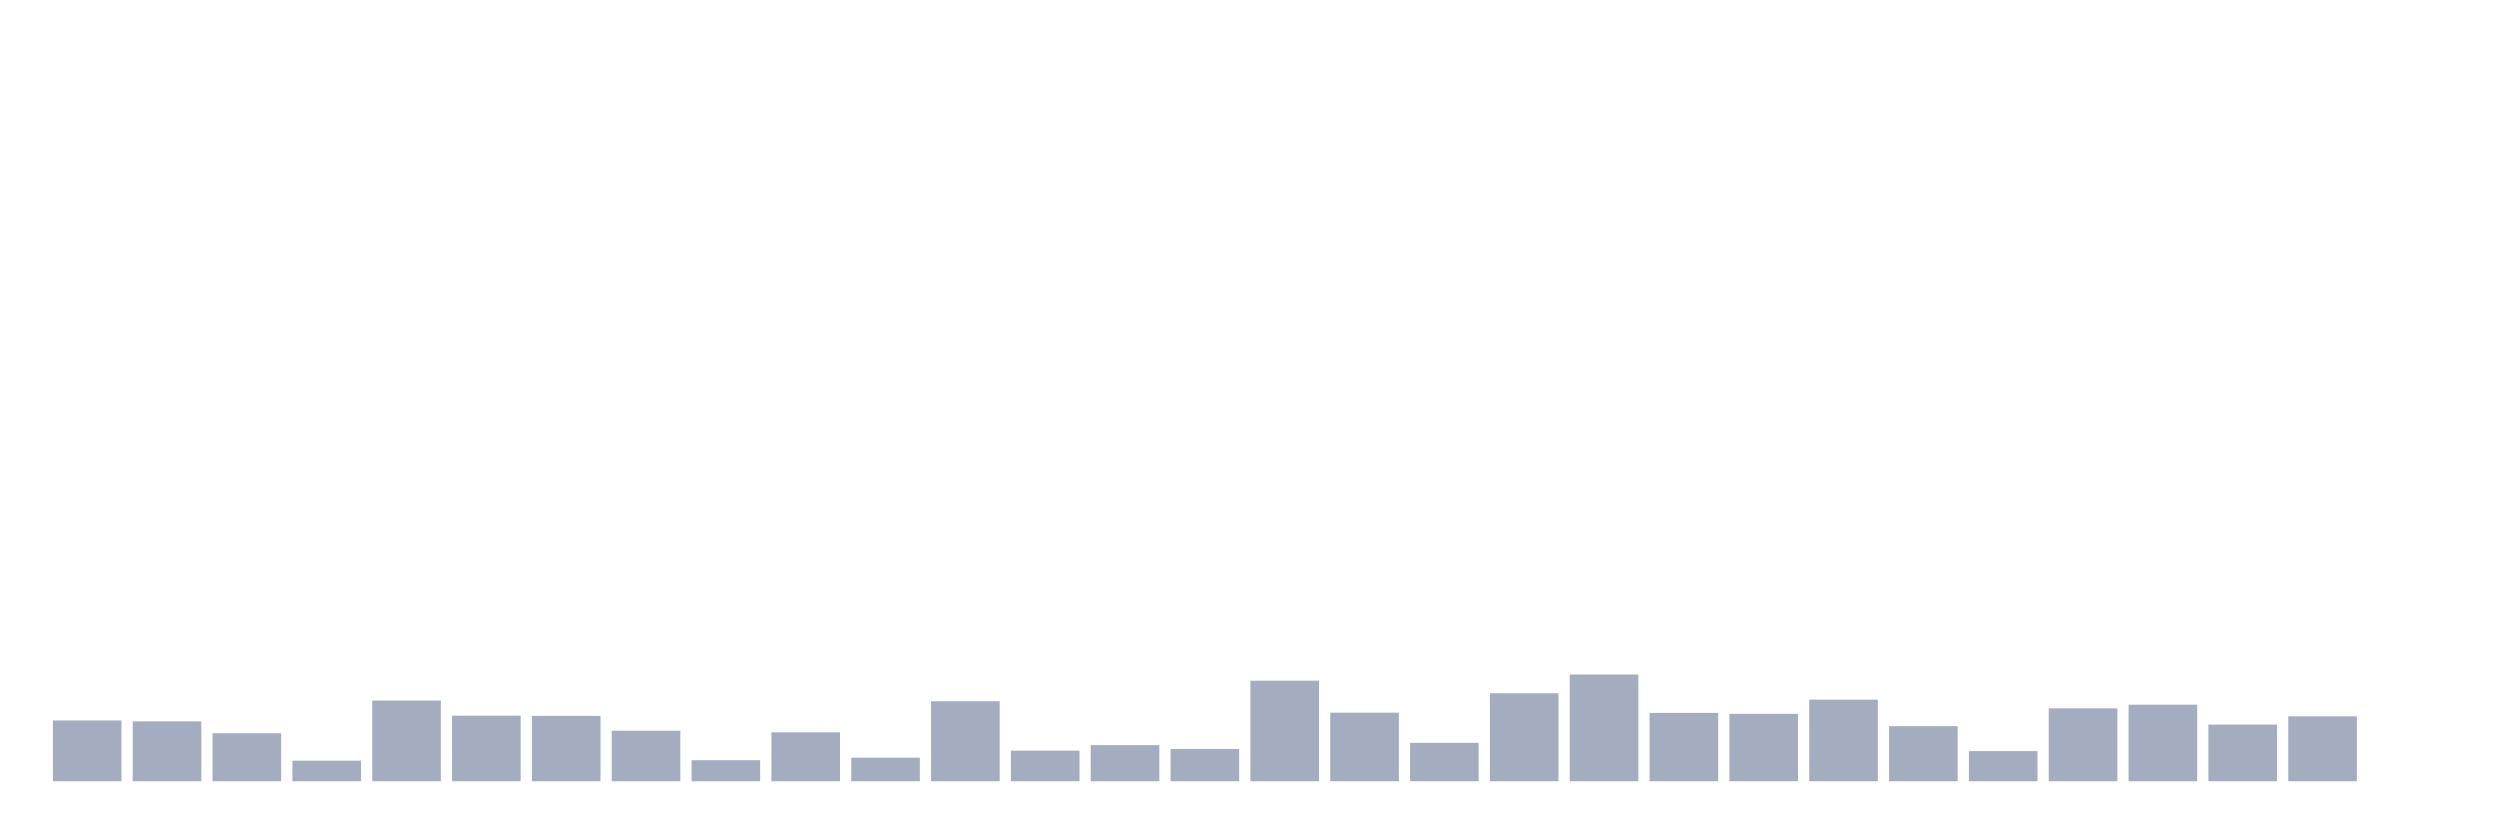 <svg xmlns="http://www.w3.org/2000/svg" viewBox="0 0 480 160"><g transform="translate(10,10)"><rect class="bar" x="0.153" width="13.175" y="128.326" height="11.674" fill="rgb(164,173,192)"></rect><rect class="bar" x="15.482" width="13.175" y="128.502" height="11.498" fill="rgb(164,173,192)"></rect><rect class="bar" x="30.81" width="13.175" y="130.784" height="9.216" fill="rgb(164,173,192)"></rect><rect class="bar" x="46.138" width="13.175" y="136.05" height="3.95" fill="rgb(164,173,192)"></rect><rect class="bar" x="61.466" width="13.175" y="124.508" height="15.492" fill="rgb(164,173,192)"></rect><rect class="bar" x="76.794" width="13.175" y="127.404" height="12.596" fill="rgb(164,173,192)"></rect><rect class="bar" x="92.123" width="13.175" y="127.448" height="12.552" fill="rgb(164,173,192)"></rect><rect class="bar" x="107.451" width="13.175" y="130.301" height="9.699" fill="rgb(164,173,192)"></rect><rect class="bar" x="122.779" width="13.175" y="135.962" height="4.038" fill="rgb(164,173,192)"></rect><rect class="bar" x="138.107" width="13.175" y="130.608" height="9.392" fill="rgb(164,173,192)"></rect><rect class="bar" x="153.436" width="13.175" y="135.48" height="4.52" fill="rgb(164,173,192)"></rect><rect class="bar" x="168.764" width="13.175" y="124.639" height="15.361" fill="rgb(164,173,192)"></rect><rect class="bar" x="184.092" width="13.175" y="134.119" height="5.881" fill="rgb(164,173,192)"></rect><rect class="bar" x="199.42" width="13.175" y="133.066" height="6.934" fill="rgb(164,173,192)"></rect><rect class="bar" x="214.748" width="13.175" y="133.812" height="6.188" fill="rgb(164,173,192)"></rect><rect class="bar" x="230.077" width="13.175" y="120.69" height="19.31" fill="rgb(164,173,192)"></rect><rect class="bar" x="245.405" width="13.175" y="126.834" height="13.166" fill="rgb(164,173,192)"></rect><rect class="bar" x="260.733" width="13.175" y="132.627" height="7.373" fill="rgb(164,173,192)"></rect><rect class="bar" x="276.061" width="13.175" y="123.103" height="16.897" fill="rgb(164,173,192)"></rect><rect class="bar" x="291.39" width="13.175" y="119.505" height="20.495" fill="rgb(164,173,192)"></rect><rect class="bar" x="306.718" width="13.175" y="126.878" height="13.122" fill="rgb(164,173,192)"></rect><rect class="bar" x="322.046" width="13.175" y="127.053" height="12.947" fill="rgb(164,173,192)"></rect><rect class="bar" x="337.374" width="13.175" y="124.332" height="15.668" fill="rgb(164,173,192)"></rect><rect class="bar" x="352.702" width="13.175" y="129.423" height="10.577" fill="rgb(164,173,192)"></rect><rect class="bar" x="368.031" width="13.175" y="134.207" height="5.793" fill="rgb(164,173,192)"></rect><rect class="bar" x="383.359" width="13.175" y="126" height="14" fill="rgb(164,173,192)"></rect><rect class="bar" x="398.687" width="13.175" y="125.298" height="14.702" fill="rgb(164,173,192)"></rect><rect class="bar" x="414.015" width="13.175" y="129.116" height="10.884" fill="rgb(164,173,192)"></rect><rect class="bar" x="429.344" width="13.175" y="127.536" height="12.464" fill="rgb(164,173,192)"></rect><rect class="bar" x="444.672" width="13.175" y="140" height="0" fill="rgb(164,173,192)"></rect></g></svg>